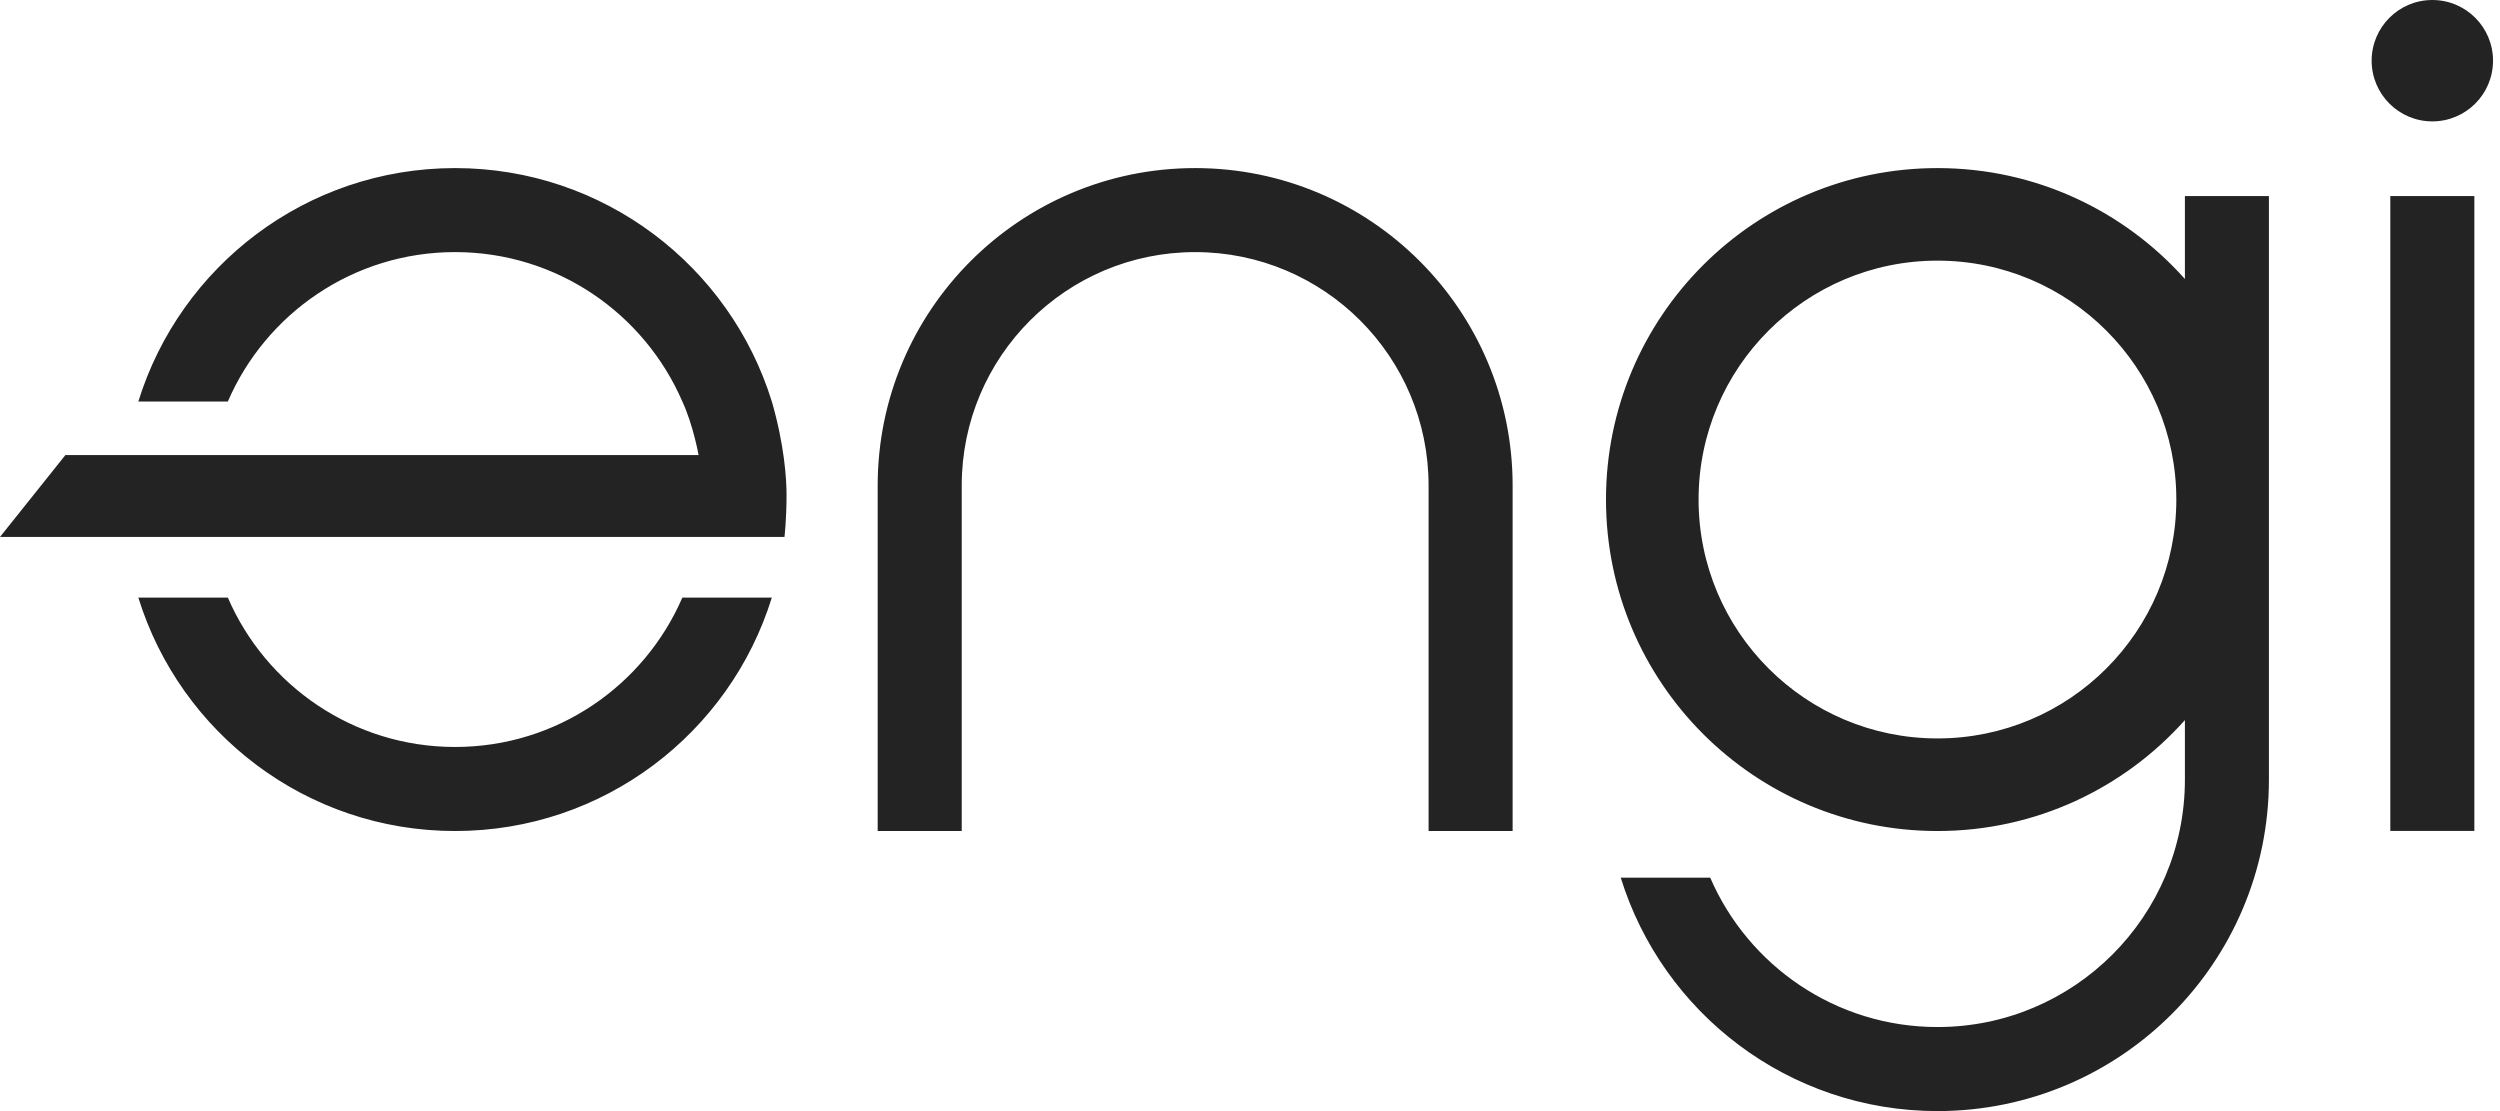 <svg width="81" height="36" viewBox="0 0 81 36" fill="none" xmlns="http://www.w3.org/2000/svg">
<path fill-rule="evenodd" clip-rule="evenodd" d="M78.808 0C77.722 0 76.841 0.88 76.841 1.966C76.841 3.052 77.722 3.933 78.808 3.933C79.894 3.933 80.774 3.052 80.774 1.966C80.774 0.88 79.894 0 78.808 0ZM22.108 19.362C20.877 22.209 18.044 24.202 14.745 24.202C11.445 24.202 8.612 22.209 7.382 19.362H4.482C5.837 23.742 9.919 26.925 14.745 26.925C19.57 26.925 23.652 23.742 25.007 19.362H22.108ZM7.382 13.009C8.612 10.161 11.445 8.168 14.745 8.168C18.044 8.168 20.877 10.161 22.108 13.009H22.108C22.459 13.765 22.634 14.745 22.634 14.745H19.694H13.812H2.118L-0 17.397H25.417C25.417 17.397 25.484 16.84 25.484 16.034C25.484 15.528 25.417 14.429 25.008 13.009H25.007C23.652 8.628 19.57 5.446 14.745 5.446C9.919 5.446 5.837 8.628 4.482 13.009H7.382ZM46.286 23.294V15.731C46.286 11.554 42.9 8.168 38.723 8.168C34.546 8.168 31.16 11.554 31.16 15.731V23.294V24.202V26.925H28.437V15.731C28.437 10.051 33.042 5.446 38.723 5.446C44.404 5.446 49.009 10.051 49.009 15.731V26.925H46.286V24.202V23.294ZM62.774 23.925C67.048 23.925 70.513 20.46 70.513 16.185C70.513 11.911 67.048 8.445 62.774 8.445C58.499 8.445 55.034 11.911 55.034 16.185C55.034 20.46 58.499 23.925 62.774 23.925ZM70.791 23.331C68.824 25.536 65.961 26.925 62.774 26.925C56.842 26.925 52.034 22.116 52.034 16.185C52.034 10.254 56.842 5.446 62.774 5.446C65.961 5.446 68.824 6.834 70.791 9.039V6.352H73.513V25.259C73.513 31.191 68.705 35.999 62.774 35.999C57.948 35.999 53.866 32.816 52.512 28.436H55.411C56.641 31.283 59.474 33.276 62.774 33.276C67.201 33.276 70.791 29.687 70.791 25.259V23.331ZM77.446 6.352H80.169V26.923H77.446V6.352Z" fill="#232323"/>
</svg>
